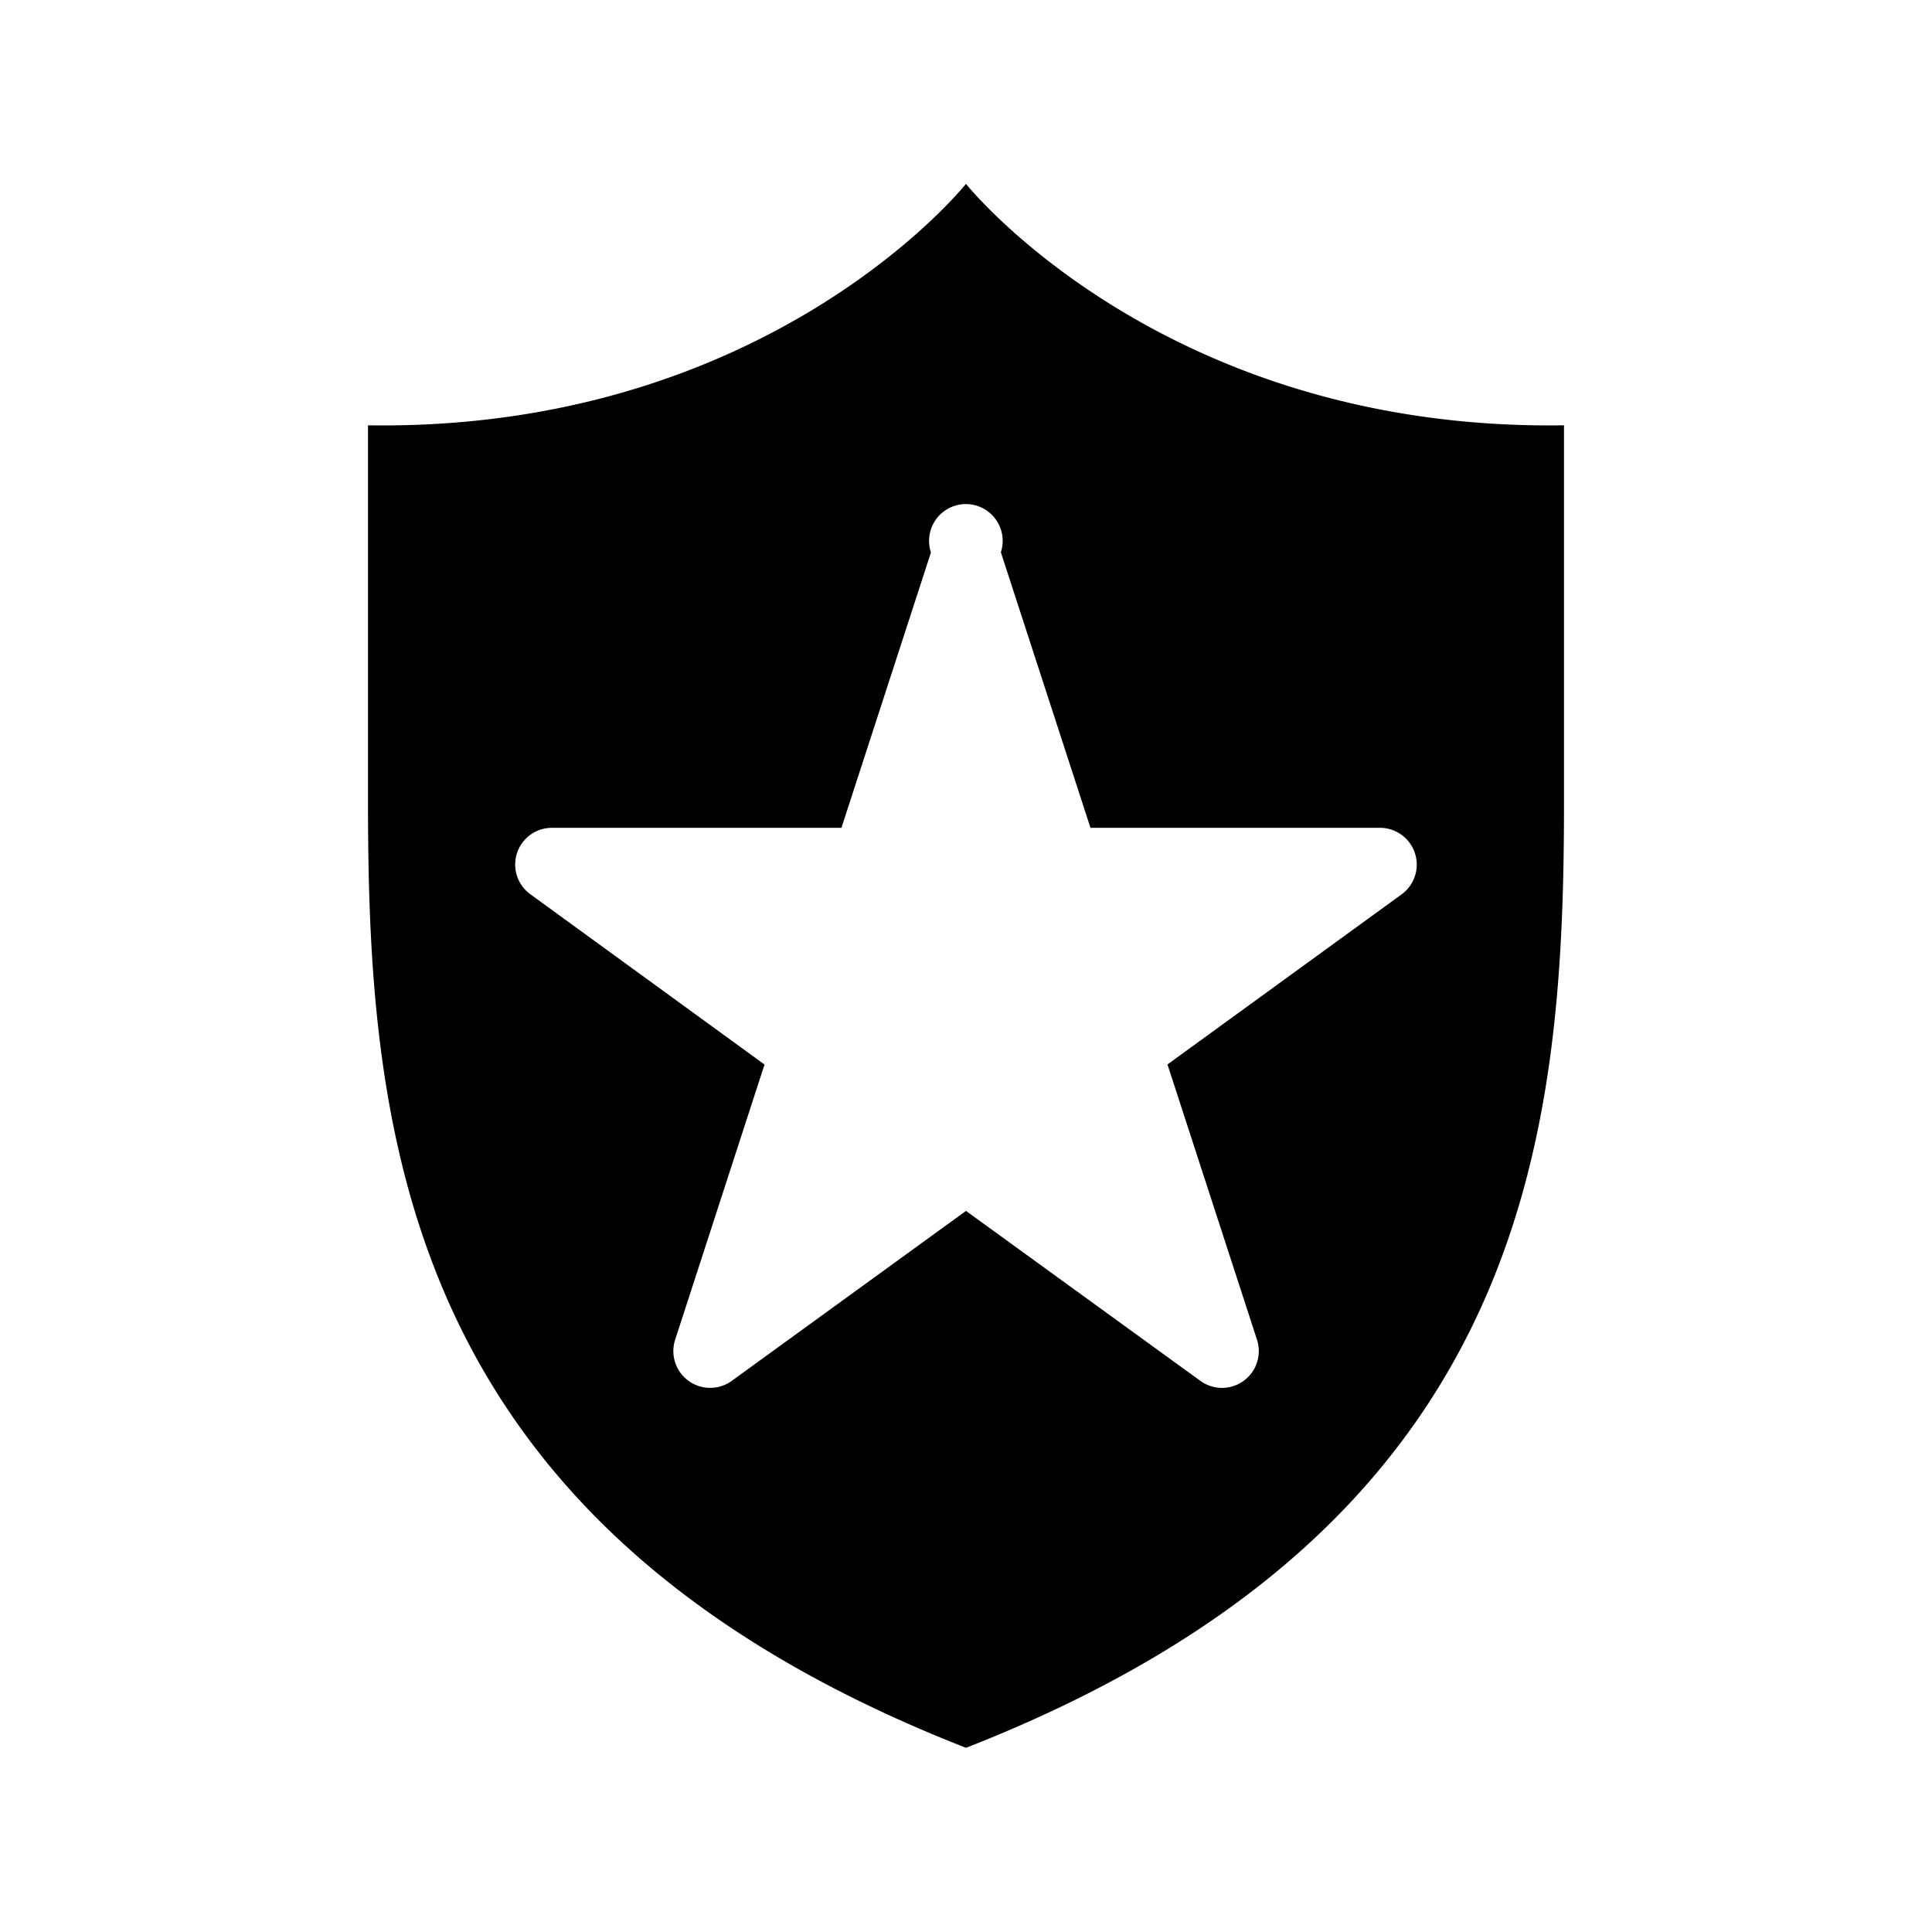 <svg xmlns="http://www.w3.org/2000/svg" viewBox="0 0 21 21"><path d="M10.5 1.999v-.001c-.004.006-2.147 2.691-6.5 2.625v4.1c0 3.664.397 7.887 6.5 10.275C16.603 16.61 17 12.387 17 8.724V4.623c-4.353.066-6.496-2.619-6.5-2.624zm4.734 7.723L12.69 11.57l.973 2.992a.4.4 0 0 1-.616.447L10.5 13.162 7.953 15.01a.4.4 0 0 1-.615-.446l.972-2.993-2.544-1.85A.399.399 0 0 1 6 8.998h3.146l.973-2.993a.4.4 0 1 1 .76-.002l.974 2.995H15a.4.4 0 0 1 .234.724z"/></svg>